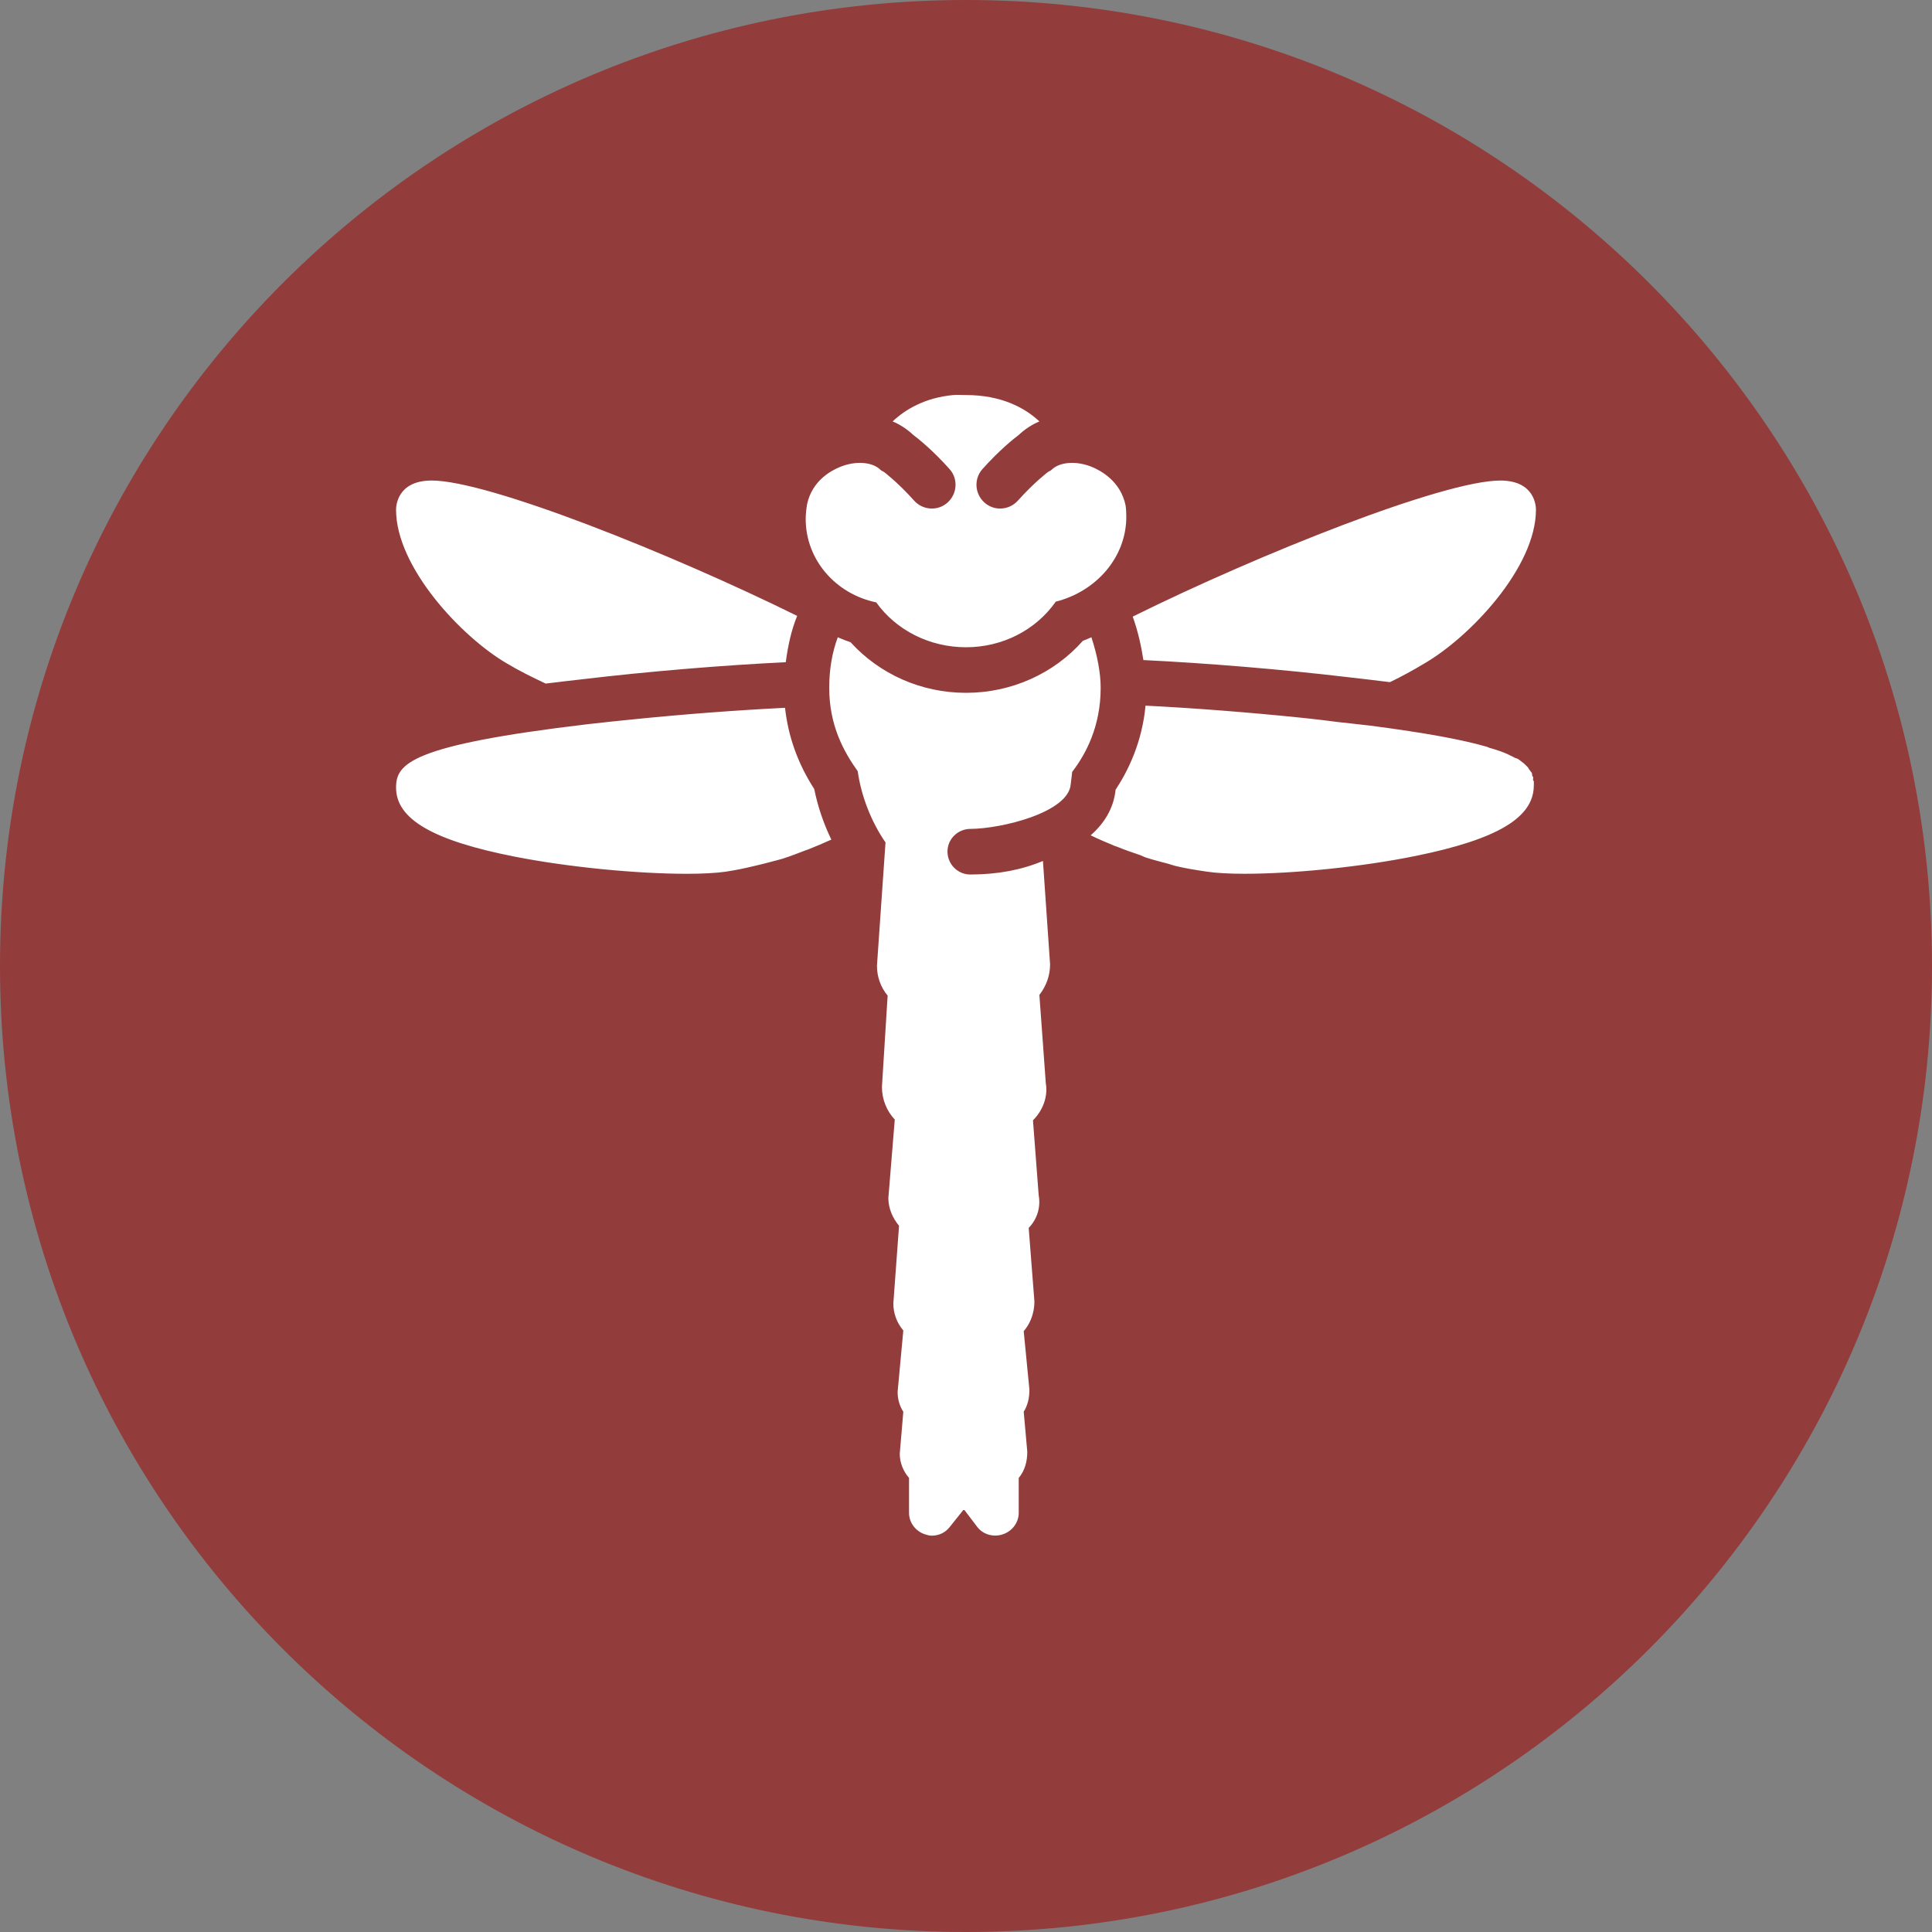 <svg xmlns="http://www.w3.org/2000/svg" x="0px" y="0px"
width="50" height="50"
viewBox="0 0 172 172"
style=" fill:#000000;"><rect x="0" y="0" width="172" height="172" fill="#808080" stroke="none"/><g transform=""><g fill="none" fill-rule="nonzero" stroke="none" stroke-width="1" stroke-linecap="butt" stroke-linejoin="miter" stroke-miterlimit="10" stroke-dasharray="" stroke-dashoffset="0" font-family="none" font-weight="none" font-size="none" text-anchor="none" style="mix-blend-mode: normal"><path d="M0,172v-172h172v172z" fill="none"></path><path d="M86,172c-47.496,0 -86,-38.504 -86,-86v0c0,-47.496 38.504,-86 86,-86h0c47.496,0 86,38.504 86,86v0c0,47.496 -38.504,86 -86,86z" fill="#933c3c"></path><g fill="#ffffff"><path d="M84.858,35.17c-2.505,0.238 -4.234,1.261 -5.391,2.347c0.682,0.285 1.316,0.714 1.839,1.205c0.436,0.325 1.752,1.379 3.235,3.044c0.777,0.872 0.682,2.204 -0.19,2.981c-0.872,0.777 -2.204,0.682 -2.981,-0.19c-1.427,-1.601 -2.656,-2.529 -2.664,-2.537c-0.095,-0.063 -0.238,-0.111 -0.317,-0.19c-0.714,-0.714 -2.22,-0.832 -3.615,-0.254c-0.753,0.309 -2.458,1.189 -2.918,3.298c-0.071,0.42 -0.127,0.888 -0.127,1.332c0,3.615 2.656,6.675 6.279,7.421c1.784,2.497 4.773,3.996 7.992,3.996c3.251,0 6.216,-1.53 7.992,-4.059c3.655,-0.928 6.279,-3.996 6.279,-7.548c0,-0.349 -0.016,-0.682 -0.063,-1.015c-0.436,-2.164 -2.22,-3.108 -2.981,-3.425c-1.395,-0.579 -2.902,-0.46 -3.615,0.254c-0.079,0.079 -0.222,0.127 -0.317,0.19c-0.008,0.008 -1.237,0.936 -2.664,2.537c-0.777,0.872 -2.109,0.967 -2.981,0.19c-0.872,-0.777 -0.967,-2.109 -0.19,-2.981c1.483,-1.665 2.799,-2.719 3.235,-3.044c0.523,-0.492 1.158,-0.92 1.839,-1.205c-1.316,-1.237 -3.425,-2.347 -6.533,-2.347c-0.388,0 -0.785,-0.032 -1.142,0zM38.431,42.781c-3.108,0 -3.171,2.331 -3.171,2.6c0,5.137 5.859,11.361 9.894,13.7c1.07,0.642 2.252,1.221 3.425,1.776c1.039,-0.135 2.101,-0.246 3.235,-0.381c5.851,-0.698 12.55,-1.253 18.14,-1.522c0.19,-1.451 0.492,-2.838 1.015,-4.123c-11.171,-5.518 -27.495,-12.051 -32.537,-12.051zM133.569,42.781c-5.066,0 -21.557,6.58 -32.727,12.114c0.468,1.292 0.761,2.624 0.951,3.869c5.597,0.27 12.336,0.825 18.203,1.522c1.324,0.159 2.545,0.285 3.742,0.444c1.062,-0.507 2.077,-1.07 3.044,-1.649c4.067,-2.347 9.958,-8.562 9.958,-13.7c0,-0.27 -0.063,-2.6 -3.171,-2.6zM74.584,56.734c-0.507,1.364 -0.761,2.878 -0.761,4.503c0,3.354 1.3,5.692 2.537,7.421c0.301,2.156 1.173,4.456 2.474,6.343l-0.761,10.973c0,0.991 0.333,1.919 0.951,2.664l-0.507,8.118c0,1.126 0.42,2.141 1.142,2.918l-0.571,6.977c0,0.88 0.349,1.76 0.951,2.474l-0.507,6.913c0,0.872 0.293,1.705 0.888,2.41l-0.507,5.455c0,0.65 0.166,1.261 0.507,1.776l-0.317,3.742c0,0.801 0.309,1.554 0.825,2.156v3.108c0,0.864 0.579,1.625 1.395,1.903c0.214,0.071 0.412,0.127 0.634,0.127c0.61,0 1.197,-0.262 1.586,-0.761l1.268,-1.586l1.205,1.586c0.531,0.682 1.467,0.92 2.283,0.634c0.817,-0.277 1.395,-1.039 1.395,-1.903v-3.108c0.515,-0.618 0.769,-1.427 0.761,-2.347l-0.317,-3.552c0.341,-0.531 0.515,-1.213 0.507,-1.966l-0.507,-5.201c0.476,-0.555 0.951,-1.427 0.951,-2.664l-0.507,-6.533c0.753,-0.769 1.086,-1.839 0.888,-2.918l-0.507,-6.66c0.896,-0.888 1.348,-2.133 1.142,-3.298l-0.571,-7.865c0.595,-0.761 0.959,-1.712 0.951,-2.727l-0.634,-9.197c-1.919,0.801 -4.027,1.197 -6.406,1.205h-0.063c-1.118,0 -2.022,-0.912 -2.03,-2.03c-0.008,-1.118 0.912,-2.022 2.03,-2.03c2.727,-0.008 8.776,-1.451 8.943,-3.996c0.056,-0.357 0.079,-0.721 0.127,-1.078c1.229,-1.601 2.537,-4.059 2.537,-7.484c0,-1.332 -0.301,-2.918 -0.825,-4.503c-0.262,0.119 -0.492,0.214 -0.761,0.317c-2.585,2.925 -6.366,4.63 -10.402,4.63c-3.972,0 -7.69,-1.657 -10.275,-4.503c-0.388,-0.135 -0.777,-0.277 -1.142,-0.444zM101.983,62.823c-0.301,3.203 -1.506,5.732 -2.664,7.484c-0.174,1.689 -1.039,3.021 -2.22,4.059c0.666,0.325 1.411,0.642 2.156,0.951c0.056,0.024 0.135,0.04 0.19,0.063c0.674,0.277 1.372,0.515 2.093,0.761c0.143,0.048 0.293,0.143 0.444,0.19c0.666,0.222 1.324,0.381 2.03,0.571c0.206,0.056 0.428,0.143 0.634,0.19c0.904,0.222 1.847,0.365 2.791,0.507c0.864,0.127 1.974,0.19 3.362,0.19c4.448,0 10.56,-0.634 15.222,-1.586c7.254,-1.475 10.529,-3.401 10.529,-6.279c0,-0.127 0.016,-0.254 0,-0.381c0,-0.024 -0.056,-0.04 -0.063,-0.063c-0.016,-0.111 0.024,-0.214 0,-0.317c-0.008,-0.024 -0.056,-0.04 -0.063,-0.063c-0.032,-0.103 -0.016,-0.222 -0.063,-0.317c-0.016,-0.032 -0.048,-0.032 -0.063,-0.063c-0.048,-0.087 -0.127,-0.166 -0.19,-0.254c-0.024,-0.04 -0.032,-0.087 -0.063,-0.127c-0.063,-0.079 -0.174,-0.174 -0.254,-0.254c-0.048,-0.048 -0.071,-0.079 -0.127,-0.127c-0.079,-0.063 -0.159,-0.127 -0.254,-0.19c-0.079,-0.056 -0.159,-0.135 -0.254,-0.19c-0.087,-0.056 -0.214,-0.071 -0.317,-0.127c-0.127,-0.063 -0.238,-0.127 -0.381,-0.19c-0.079,-0.04 -0.166,-0.087 -0.254,-0.127c-0.19,-0.079 -0.412,-0.174 -0.634,-0.254c-0.063,-0.024 -0.127,-0.04 -0.19,-0.063c-0.27,-0.095 -0.507,-0.159 -0.825,-0.254c-0.024,-0.008 -0.103,-0.056 -0.127,-0.063c-2.164,-0.634 -5.431,-1.245 -10.465,-1.903c-0.166,-0.024 -0.396,-0.04 -0.571,-0.063c-0.745,-0.095 -1.498,-0.159 -2.283,-0.254c-0.507,-0.056 -1.007,-0.135 -1.522,-0.19c-0.563,-0.063 -1.134,-0.135 -1.712,-0.19c-4.693,-0.484 -9.593,-0.864 -13.89,-1.078zM69.89,63.013c-4.138,0.206 -8.84,0.555 -13.383,1.015c-1.427,0.143 -2.822,0.285 -4.186,0.444c-15.817,1.879 -17.061,3.52 -17.061,5.645c0,2.807 3.282,4.717 10.592,6.152c4.717,0.928 10.838,1.522 15.285,1.522c1.403,0 2.6,-0.063 3.488,-0.19c0.88,-0.135 1.689,-0.301 2.537,-0.507c0.515,-0.127 1.023,-0.238 1.522,-0.381c0.309,-0.087 0.65,-0.159 0.951,-0.254c0.714,-0.222 1.427,-0.507 2.093,-0.761c0.071,-0.024 0.119,-0.04 0.19,-0.063c0.729,-0.285 1.427,-0.587 2.093,-0.888c-0.706,-1.459 -1.213,-2.973 -1.522,-4.503c-1.483,-2.299 -2.323,-4.709 -2.6,-7.23z"></path></g><path d="" fill="none"></path><path d="" fill="none"></path></g></g></svg>
